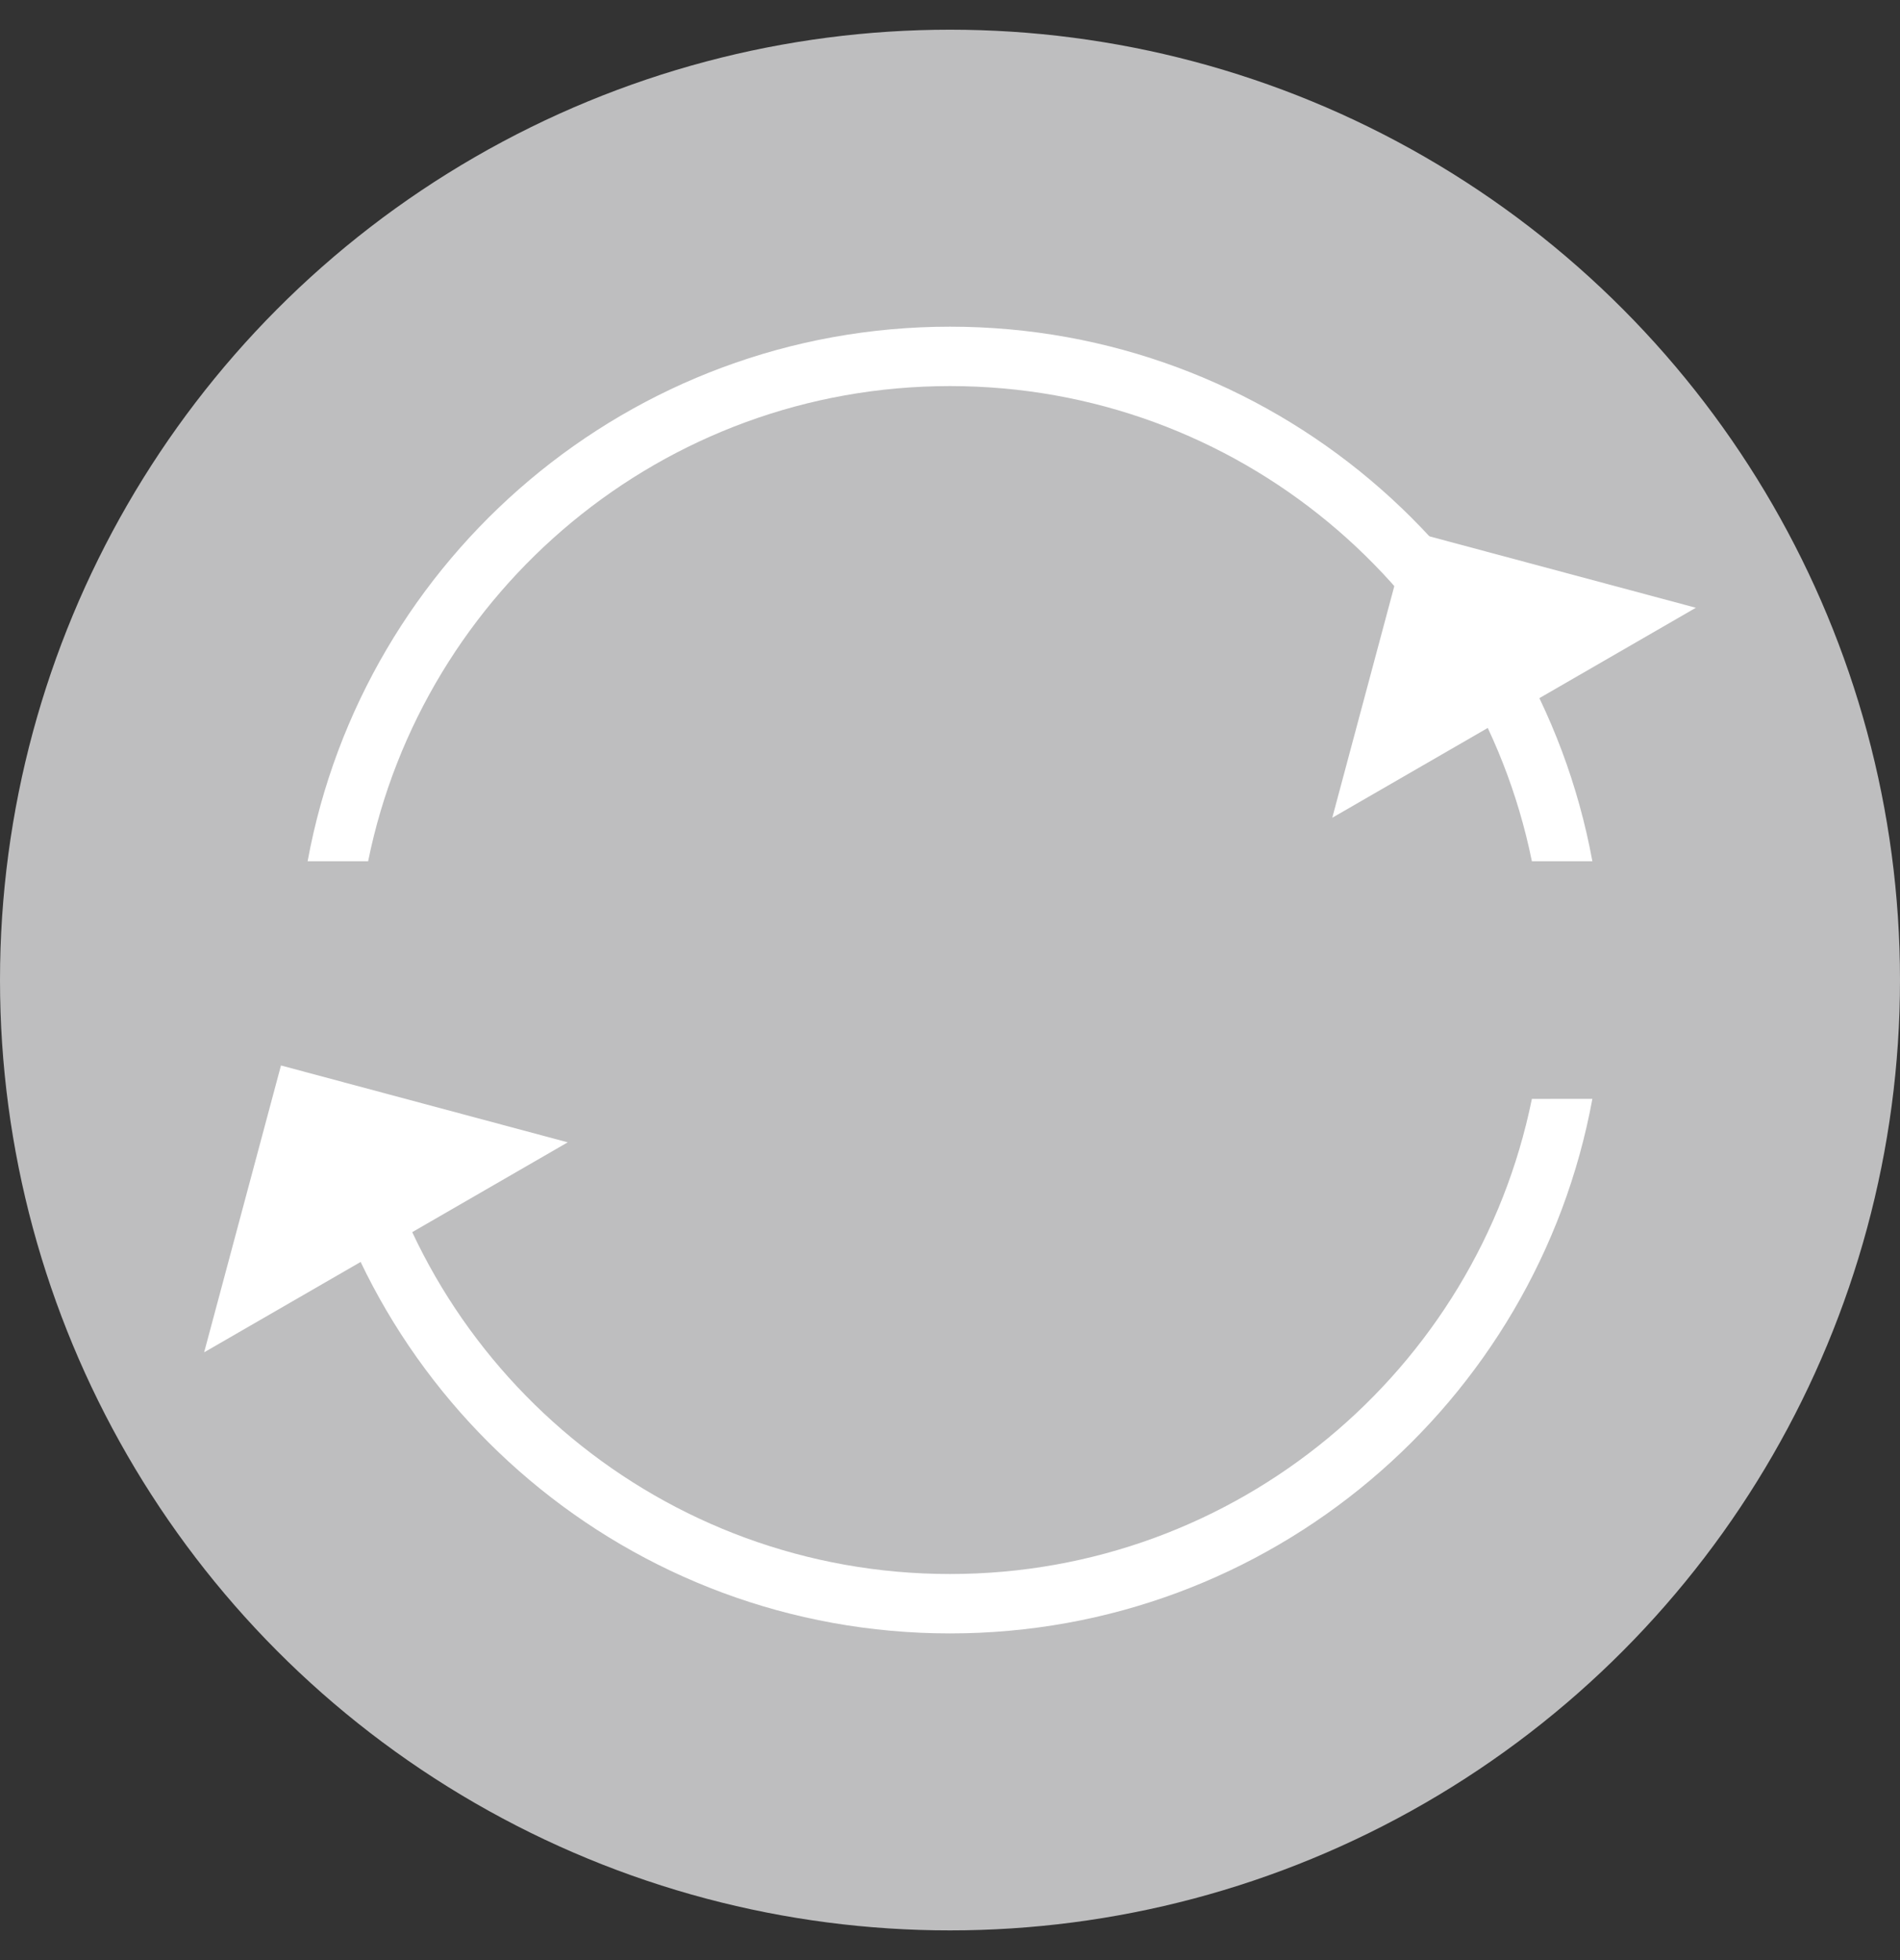 <svg xmlns="http://www.w3.org/2000/svg" width="32" height="33" viewBox="0 0 32 33">
    <rect x="0" y="0" width="32" height="33" fill="#333333" stroke="none"/>
    <g fill="none" fill-rule="evenodd">
        <g>
            <g>
                <g transform="translate(-41 -309) translate(22 288) translate(19 21.5)">
                    <circle cx="16" cy="16" r="16" fill="#BEBEBF"/>
                    <path fill="#FFF" d="M26.819 18c-.941 5.12-5.427 9-10.819 9-5.392 0-9.878-3.88-10.819-9l1.02.001C7.126 22.565 11.161 26 16 26c4.838 0 8.873-3.435 9.8-7.999zM16 5c5.392 0 9.878 3.88 10.819 9H25.8c-.927-4.564-4.962-8-9.8-8-4.838 0-8.873 3.436-9.8 8H5.181C6.121 8.88 10.608 5 16 5z"/>
                    <path fill="#FFF" d="M23 9L28 9 23 14z" transform="rotate(15 25.5 11.5)"/>
                    <path fill="#FFF" d="M4 18L9 18 4 23z" transform="rotate(15 6.5 20.5)"/>
                </g>
            </g>
        </g>
    </g>
</svg>
